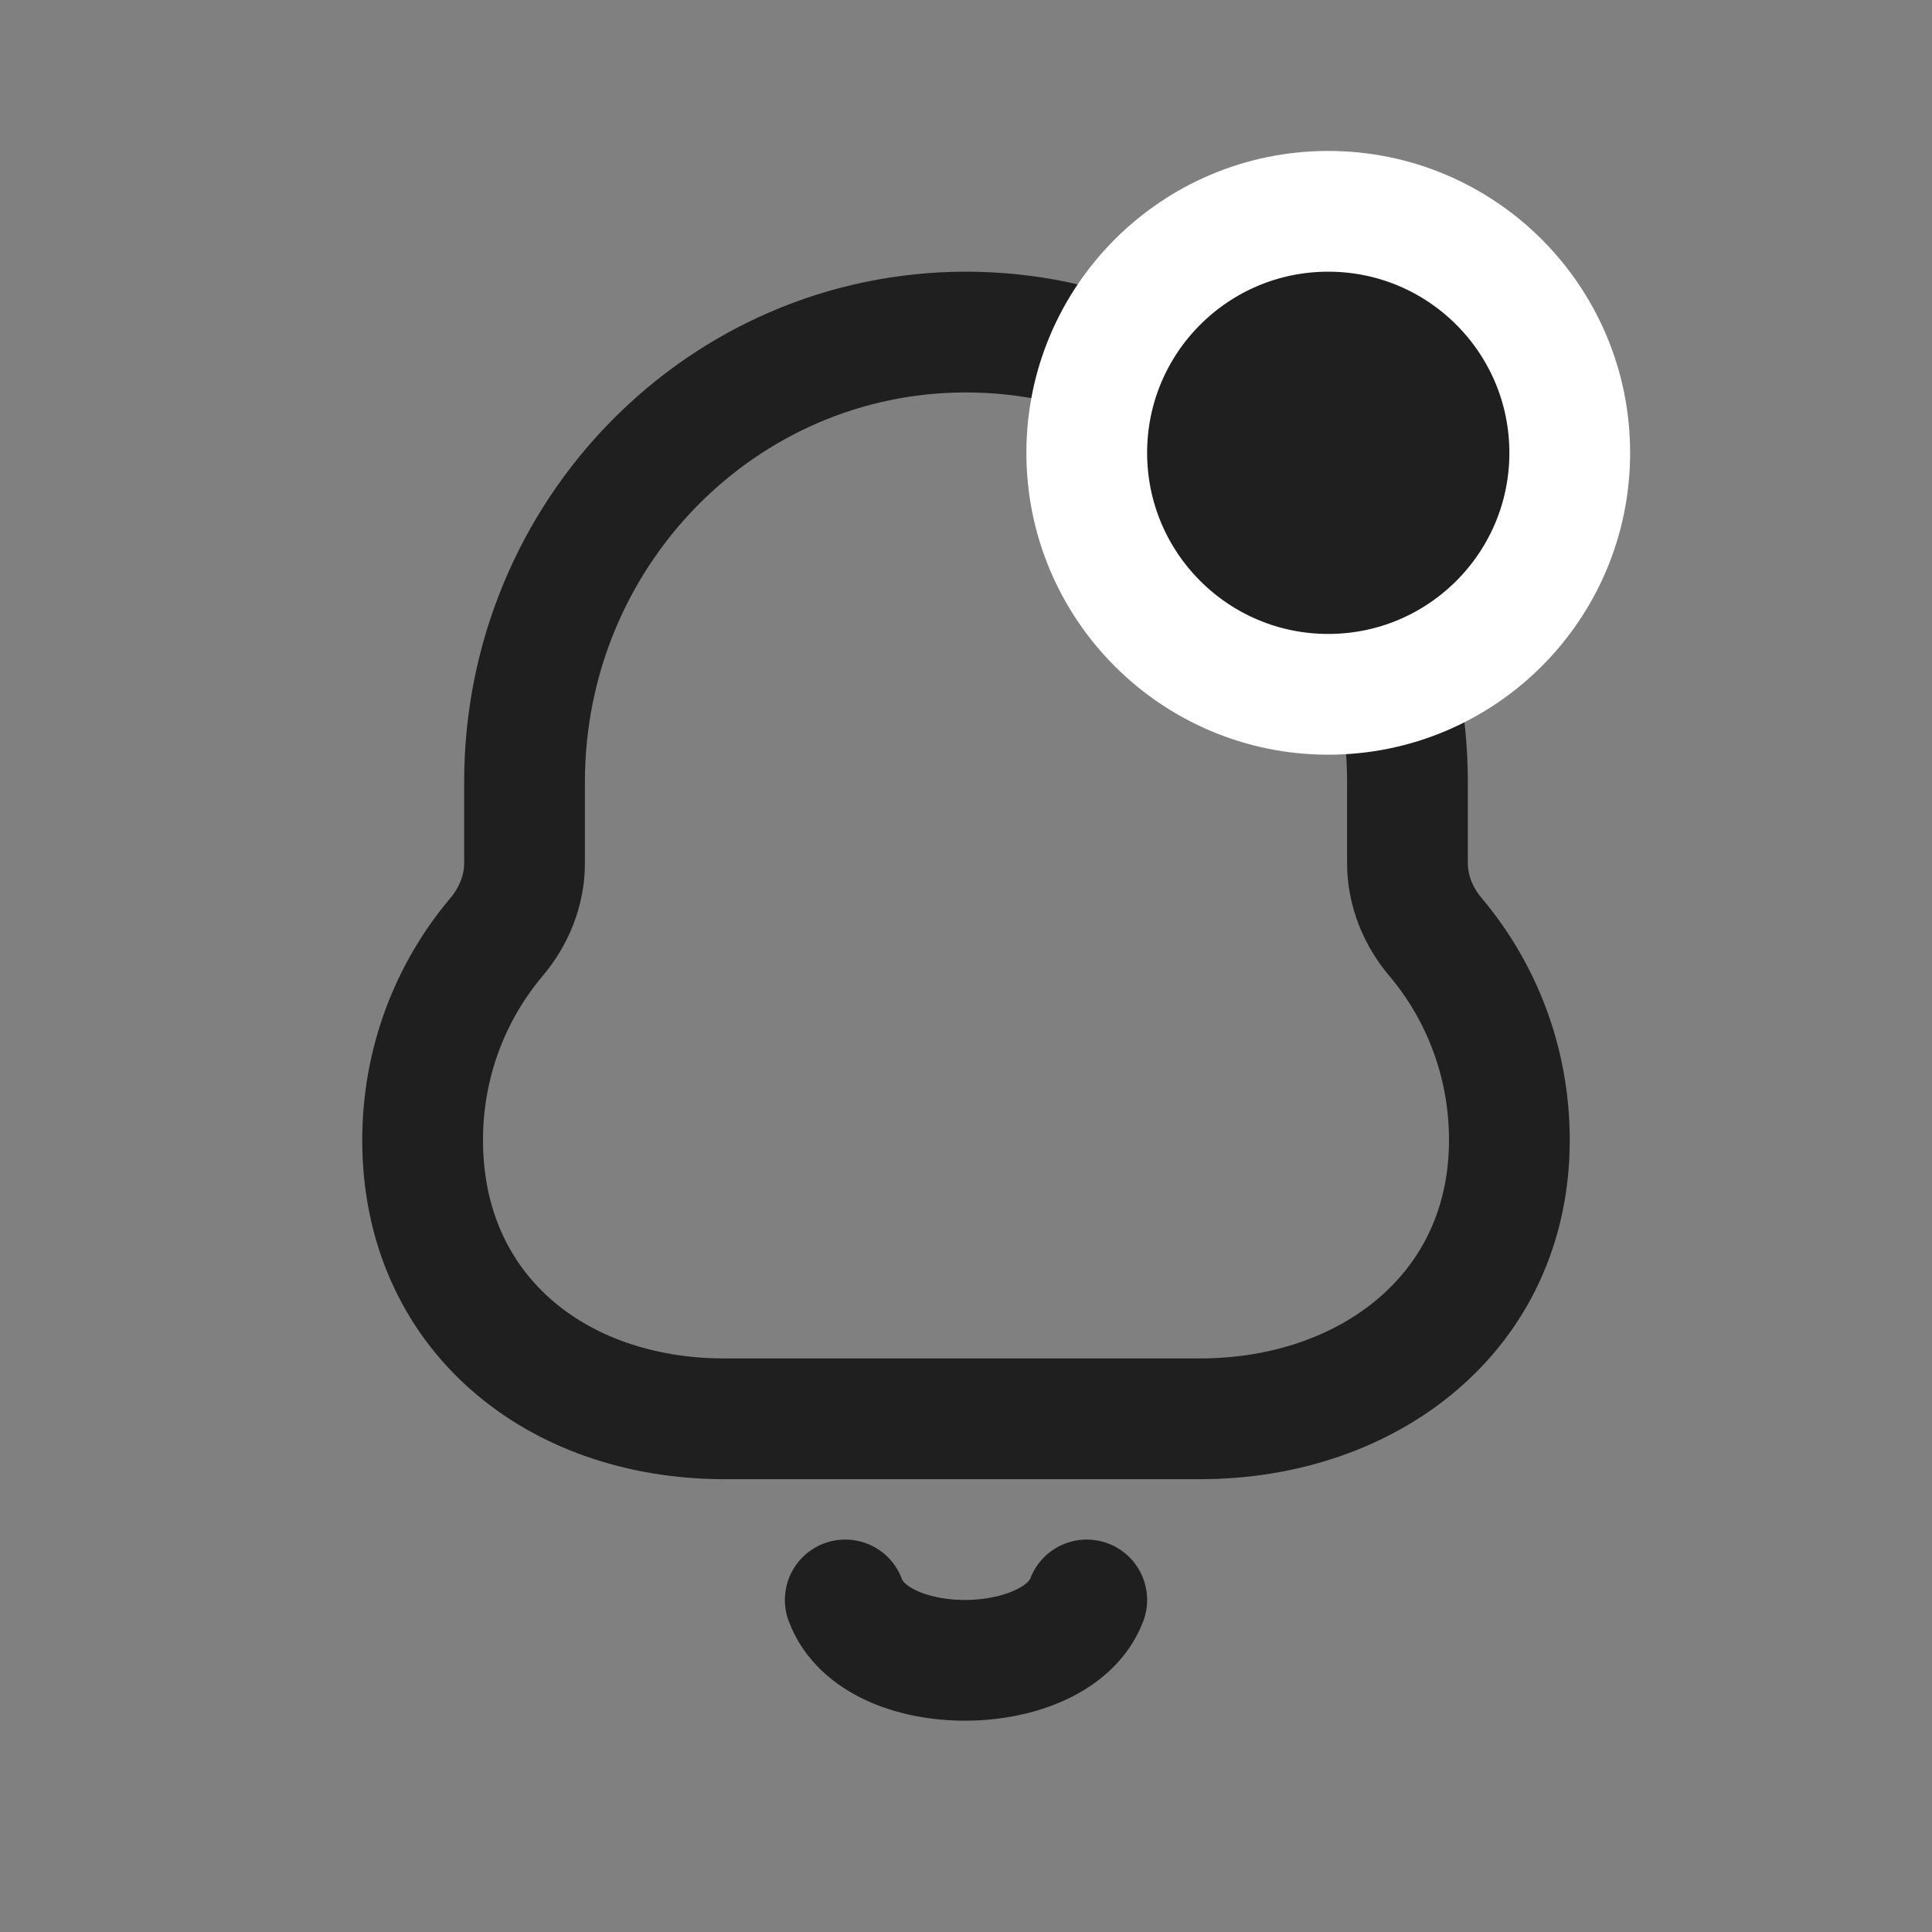<svg width="32" height="32" viewBox="0 0 32 32" fill="none" xmlns="http://www.w3.org/2000/svg">
<rect x="0" y="0" width="32" height="32" fill="#808080" stroke="none"/>
<path fill-rule="evenodd" clip-rule="evenodd" d="M8.225 15.518C8.514 15.176 8.688 14.745 8.688 14.297V14.297V12.952C8.688 8.836 11.961 5.5 16 5.5C20.039 5.5 23.312 8.836 23.312 12.952V14.297V14.297C23.312 14.745 23.486 15.176 23.775 15.518C24.538 16.422 25 17.597 25 18.883C25 21.732 22.671 23.5 19.875 23.5H12C9.204 23.5 7 21.732 7 18.883C7 17.597 7.462 16.422 8.225 15.518Z" stroke="#1F1F1F" stroke-width="2"/>
<path d="M14 26.5C14.5 27.852 17.5 27.815 18 26.5" stroke="#1F1F1F" stroke-width="2" stroke-linecap="round"/>
<circle cx="22" cy="7.5" r="4" fill="#1F1F1F" stroke="white" stroke-width="2"/>
</svg>
